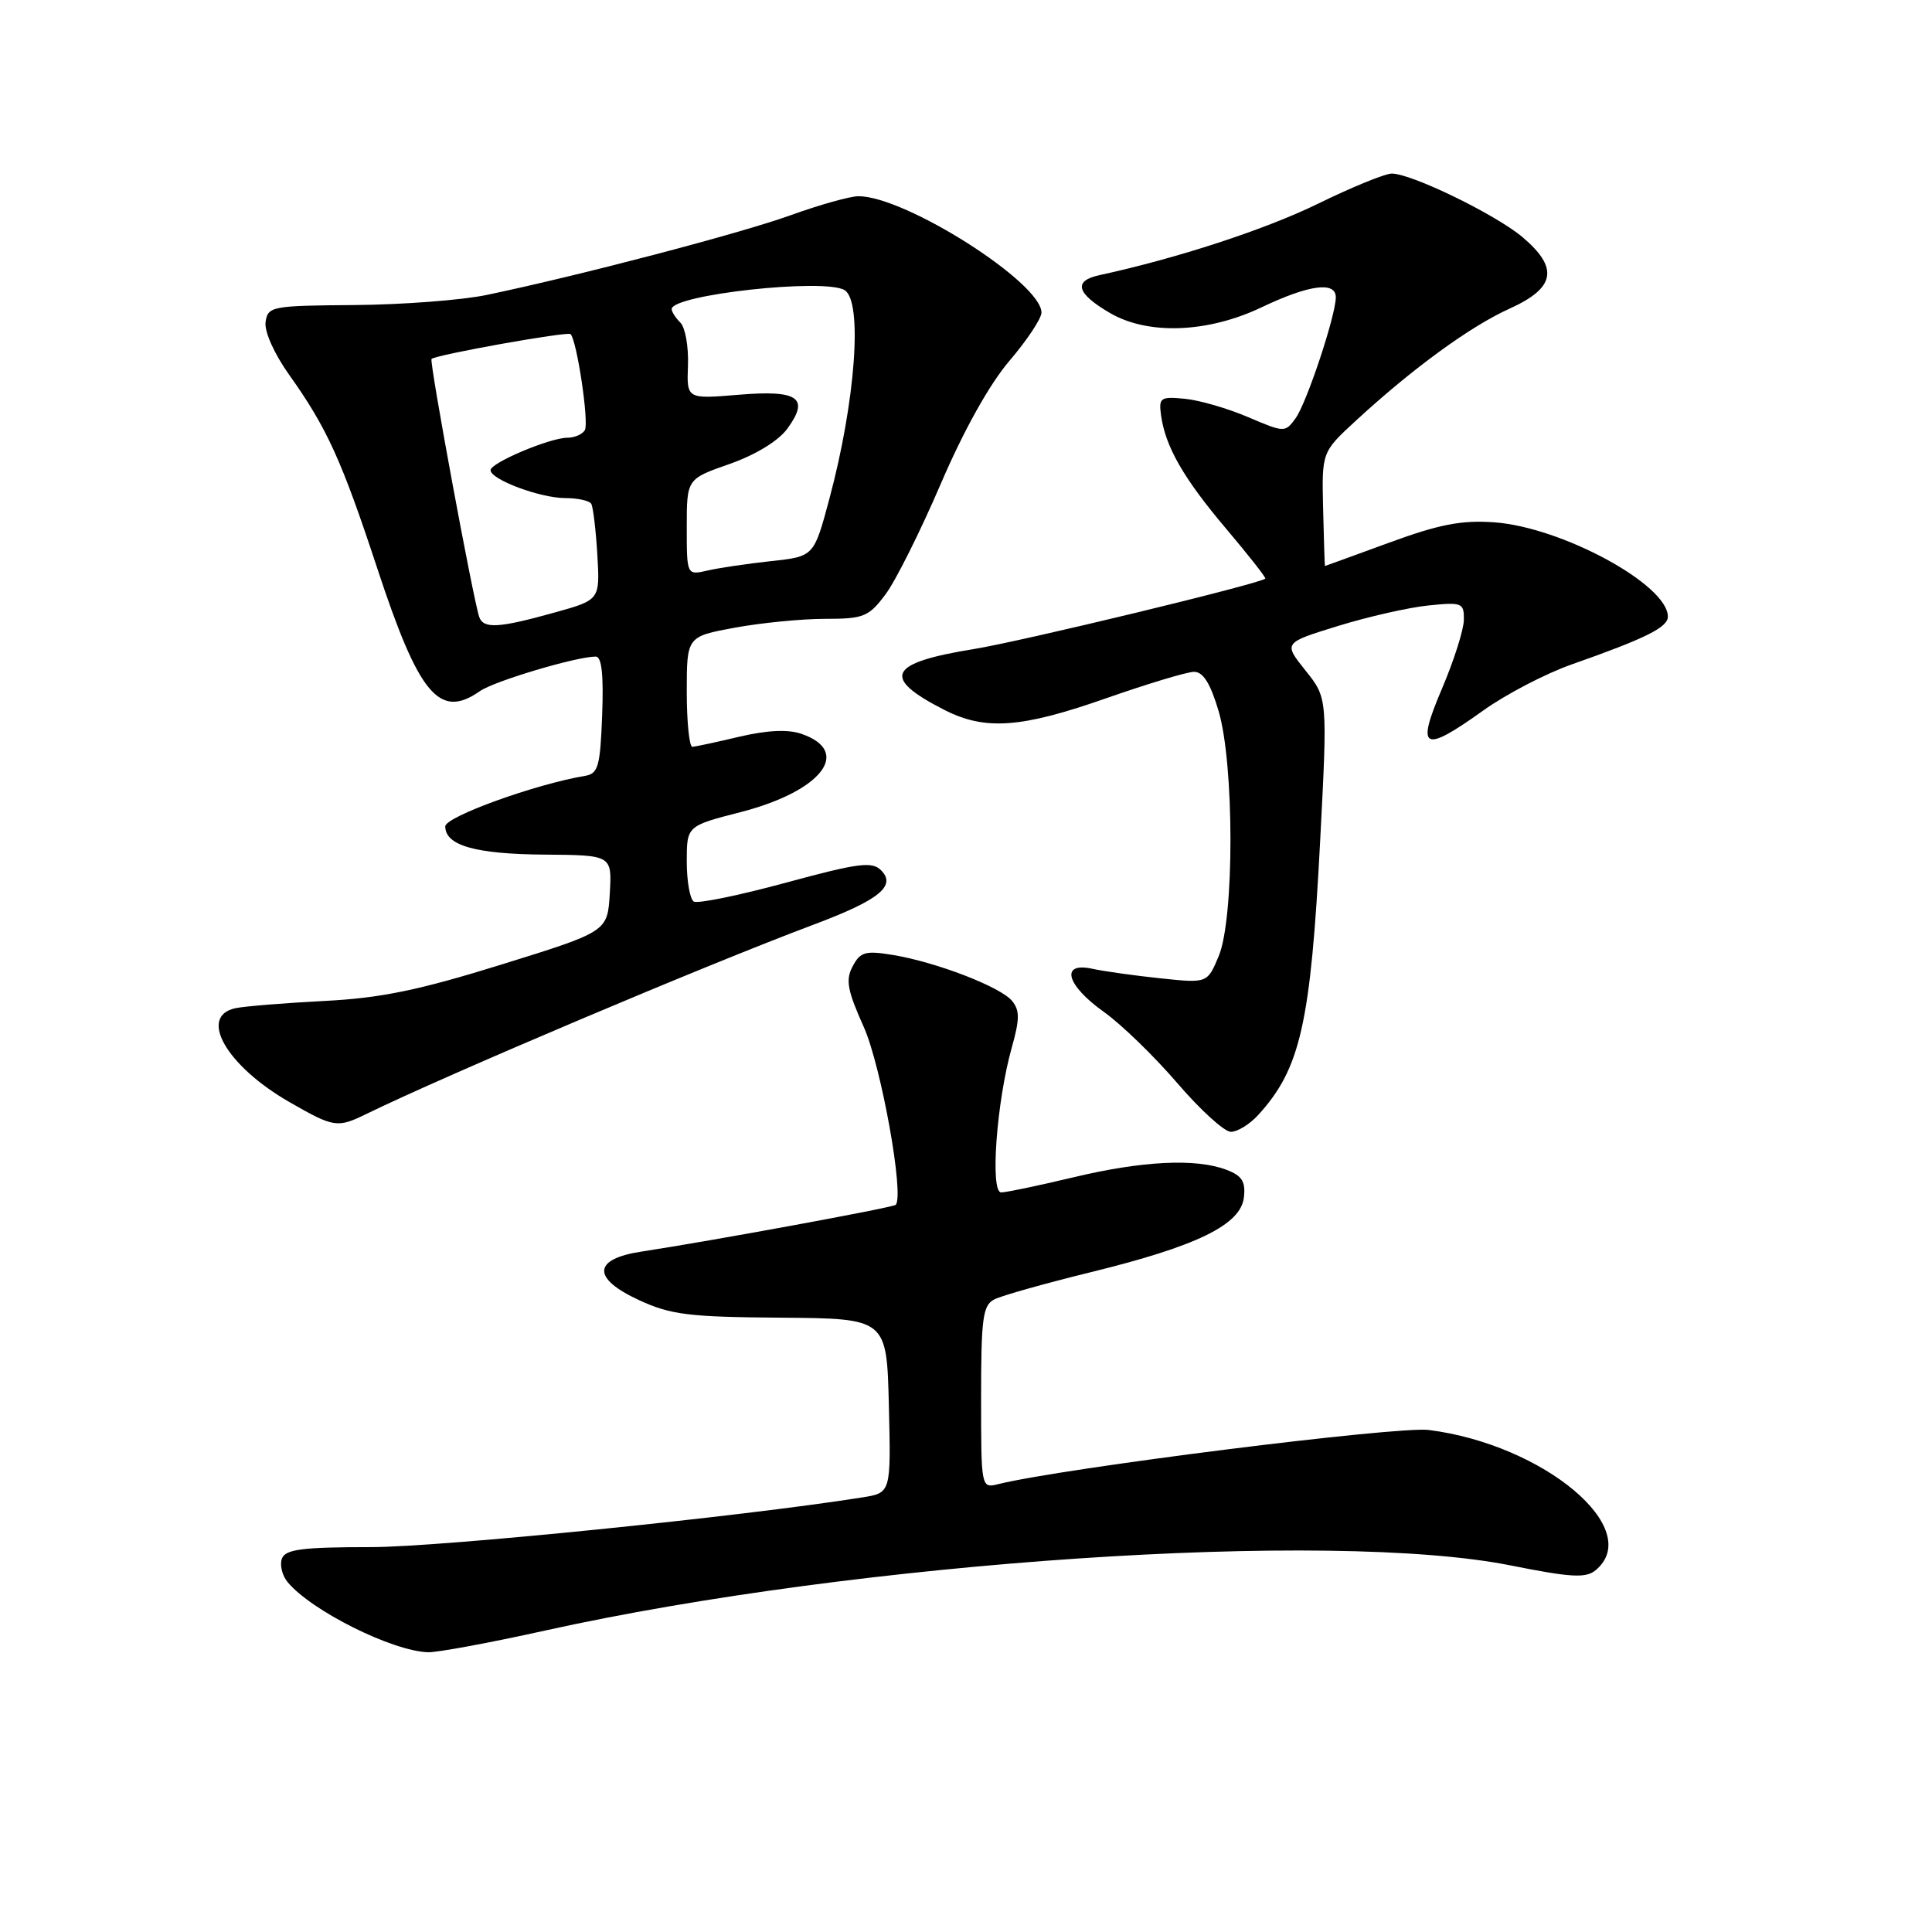 <?xml version="1.0" encoding="UTF-8" standalone="no"?>
<!DOCTYPE svg PUBLIC "-//W3C//DTD SVG 1.1//EN" "http://www.w3.org/Graphics/SVG/1.1/DTD/svg11.dtd" >
<svg xmlns="http://www.w3.org/2000/svg" xmlns:xlink="http://www.w3.org/1999/xlink" version="1.1" viewBox="0 0 256 256">
 <g >
 <path fill="currentColor"
d=" M 72.21 216.06 C 113.68 206.88 176.27 202.66 200.18 207.43 C 208.19 209.03 210.13 209.14 211.43 208.06 C 217.95 202.65 204.60 191.42 189.33 189.48 C 185.18 188.95 140.83 194.53 132.25 196.66 C 130.01 197.21 130.00 197.16 130.00 185.14 C 130.00 174.65 130.23 172.95 131.75 172.18 C 132.71 171.68 138.45 170.07 144.50 168.58 C 158.59 165.13 164.39 162.30 164.82 158.68 C 165.07 156.56 164.58 155.79 162.50 155.00 C 158.46 153.46 151.33 153.82 142.19 156.01 C 137.61 157.10 133.33 158.00 132.66 158.00 C 131.17 158.00 132.05 145.98 134.06 138.83 C 135.13 135.03 135.13 133.87 134.10 132.62 C 132.56 130.76 124.10 127.50 118.33 126.54 C 114.68 125.94 114.00 126.12 112.99 128.03 C 112.02 129.83 112.27 131.21 114.45 136.07 C 116.76 141.22 119.86 158.48 118.68 159.65 C 118.32 160.01 94.20 164.44 85.01 165.84 C 78.53 166.82 78.40 169.38 84.67 172.27 C 88.89 174.22 91.27 174.51 103.50 174.60 C 117.50 174.71 117.50 174.71 117.78 186.26 C 118.06 197.81 118.06 197.81 114.28 198.41 C 98.12 200.98 58.43 204.99 49.22 205.00 C 40.07 205.00 37.83 205.29 37.36 206.51 C 37.04 207.34 37.38 208.76 38.12 209.65 C 41.26 213.43 51.97 218.78 56.71 218.93 C 57.93 218.97 64.90 217.68 72.21 216.06 Z  M 166.71 147.75 C 172.32 141.61 173.67 135.64 174.93 111.38 C 175.91 92.50 175.91 92.50 172.98 88.84 C 170.05 85.18 170.05 85.18 177.28 82.95 C 181.25 81.72 186.64 80.50 189.25 80.23 C 193.73 79.77 194.00 79.88 193.97 82.12 C 193.96 83.43 192.65 87.54 191.07 91.25 C 187.60 99.38 188.54 99.87 196.56 94.13 C 199.54 92.00 204.79 89.26 208.23 88.05 C 218.11 84.57 221.00 83.13 221.00 81.70 C 221.00 77.48 206.97 69.86 198.00 69.21 C 193.67 68.90 190.71 69.47 184.06 71.91 C 179.42 73.61 175.59 75.00 175.56 75.00 C 175.53 74.99 175.42 71.60 175.32 67.45 C 175.14 59.91 175.14 59.91 179.63 55.77 C 187.16 48.83 194.82 43.24 200.04 40.89 C 206.10 38.15 206.58 35.52 201.75 31.43 C 198.22 28.44 187.04 23.00 184.42 23.00 C 183.53 23.00 179.14 24.79 174.65 26.99 C 167.66 30.41 155.97 34.23 145.68 36.46 C 142.17 37.22 142.63 38.88 147.07 41.47 C 152.12 44.42 160.04 44.12 167.19 40.71 C 173.45 37.73 177.00 37.25 177.00 39.39 C 177.00 41.80 173.13 53.44 171.66 55.44 C 170.29 57.33 170.18 57.32 165.38 55.27 C 162.70 54.12 158.93 53.03 157.00 52.84 C 153.77 52.53 153.53 52.69 153.84 55.00 C 154.41 59.18 156.82 63.38 162.48 70.07 C 165.45 73.58 167.78 76.55 167.66 76.67 C 166.99 77.34 135.38 84.98 129.00 86.01 C 117.65 87.85 116.73 89.78 125.14 94.07 C 130.54 96.82 135.30 96.48 146.58 92.52 C 152.04 90.61 157.27 89.03 158.21 89.02 C 159.41 89.01 160.38 90.54 161.46 94.18 C 163.56 101.23 163.57 121.69 161.49 126.68 C 159.98 130.29 159.98 130.29 153.74 129.63 C 150.31 129.27 146.26 128.70 144.75 128.37 C 140.45 127.43 141.26 130.51 146.25 134.07 C 148.59 135.73 152.97 139.99 156.00 143.52 C 159.03 147.05 162.21 149.95 163.08 149.97 C 163.94 149.99 165.58 148.99 166.71 147.75 Z  M 48.60 147.58 C 59.15 142.43 93.65 127.82 107.78 122.53 C 116.48 119.27 118.82 117.39 116.74 115.31 C 115.54 114.12 113.74 114.35 104.10 116.97 C 97.92 118.65 92.44 119.77 91.93 119.46 C 91.42 119.14 91.00 116.76 91.00 114.16 C 91.00 109.44 91.00 109.44 98.17 107.60 C 108.90 104.83 112.97 99.55 106.17 97.23 C 104.40 96.62 101.64 96.76 98.00 97.61 C 94.97 98.33 92.16 98.93 91.75 98.96 C 91.34 98.98 91.00 95.70 91.00 91.67 C 91.00 84.35 91.00 84.35 97.37 83.17 C 100.87 82.53 106.24 82.00 109.31 82.00 C 114.45 82.00 115.10 81.74 117.34 78.75 C 118.68 76.96 121.96 70.39 124.64 64.15 C 127.69 57.04 131.09 50.94 133.75 47.82 C 136.09 45.08 138.00 42.20 138.00 41.42 C 138.00 37.46 119.97 26.00 113.75 26.00 C 112.65 26.00 108.61 27.13 104.79 28.51 C 98.08 30.93 76.84 36.50 64.50 39.08 C 61.20 39.77 53.33 40.37 47.00 40.42 C 36.00 40.50 35.49 40.59 35.19 42.67 C 35.01 43.92 36.33 46.87 38.32 49.67 C 43.31 56.67 45.27 60.99 49.95 75.19 C 55.51 92.10 58.21 95.34 63.59 91.58 C 65.48 90.25 76.38 87.00 78.94 87.00 C 79.73 87.00 79.99 89.41 79.79 94.74 C 79.53 101.58 79.27 102.52 77.50 102.81 C 70.99 103.89 59.00 108.22 59.00 109.50 C 59.00 112.03 62.98 113.17 72.14 113.24 C 81.09 113.31 81.09 113.31 80.80 118.38 C 80.50 123.44 80.50 123.44 66.50 127.79 C 55.50 131.21 50.46 132.25 43.00 132.63 C 37.77 132.90 32.49 133.33 31.25 133.58 C 26.20 134.61 29.97 141.22 38.35 146.03 C 44.28 149.43 44.69 149.49 48.60 147.58 Z  M 63.50 81.75 C 62.70 79.44 56.85 47.82 57.18 47.56 C 57.90 46.98 75.22 43.89 75.60 44.27 C 76.45 45.12 78.08 56.07 77.49 57.01 C 77.16 57.55 76.13 58.00 75.20 58.00 C 72.88 58.00 65.01 61.32 65.00 62.30 C 65.00 63.54 71.59 66.00 74.91 66.00 C 76.54 66.00 78.09 66.34 78.34 66.75 C 78.59 67.16 78.95 70.20 79.15 73.49 C 79.50 79.49 79.50 79.49 73.50 81.16 C 66.09 83.23 64.06 83.35 63.50 81.75 Z  M 91.00 69.85 C 91.00 63.46 91.00 63.46 96.67 61.48 C 100.07 60.29 103.11 58.44 104.29 56.85 C 107.33 52.72 105.81 51.64 97.85 52.31 C 90.99 52.88 90.99 52.88 91.16 48.41 C 91.25 45.94 90.80 43.40 90.16 42.76 C 89.52 42.12 89.00 41.31 89.00 40.96 C 89.00 39.05 109.29 36.82 111.92 38.45 C 114.33 39.94 113.37 53.14 109.89 66.12 C 107.85 73.74 107.85 73.74 102.18 74.35 C 99.05 74.69 95.26 75.25 93.75 75.60 C 91.00 76.23 91.00 76.23 91.00 69.85 Z "/>
</g>
</svg>